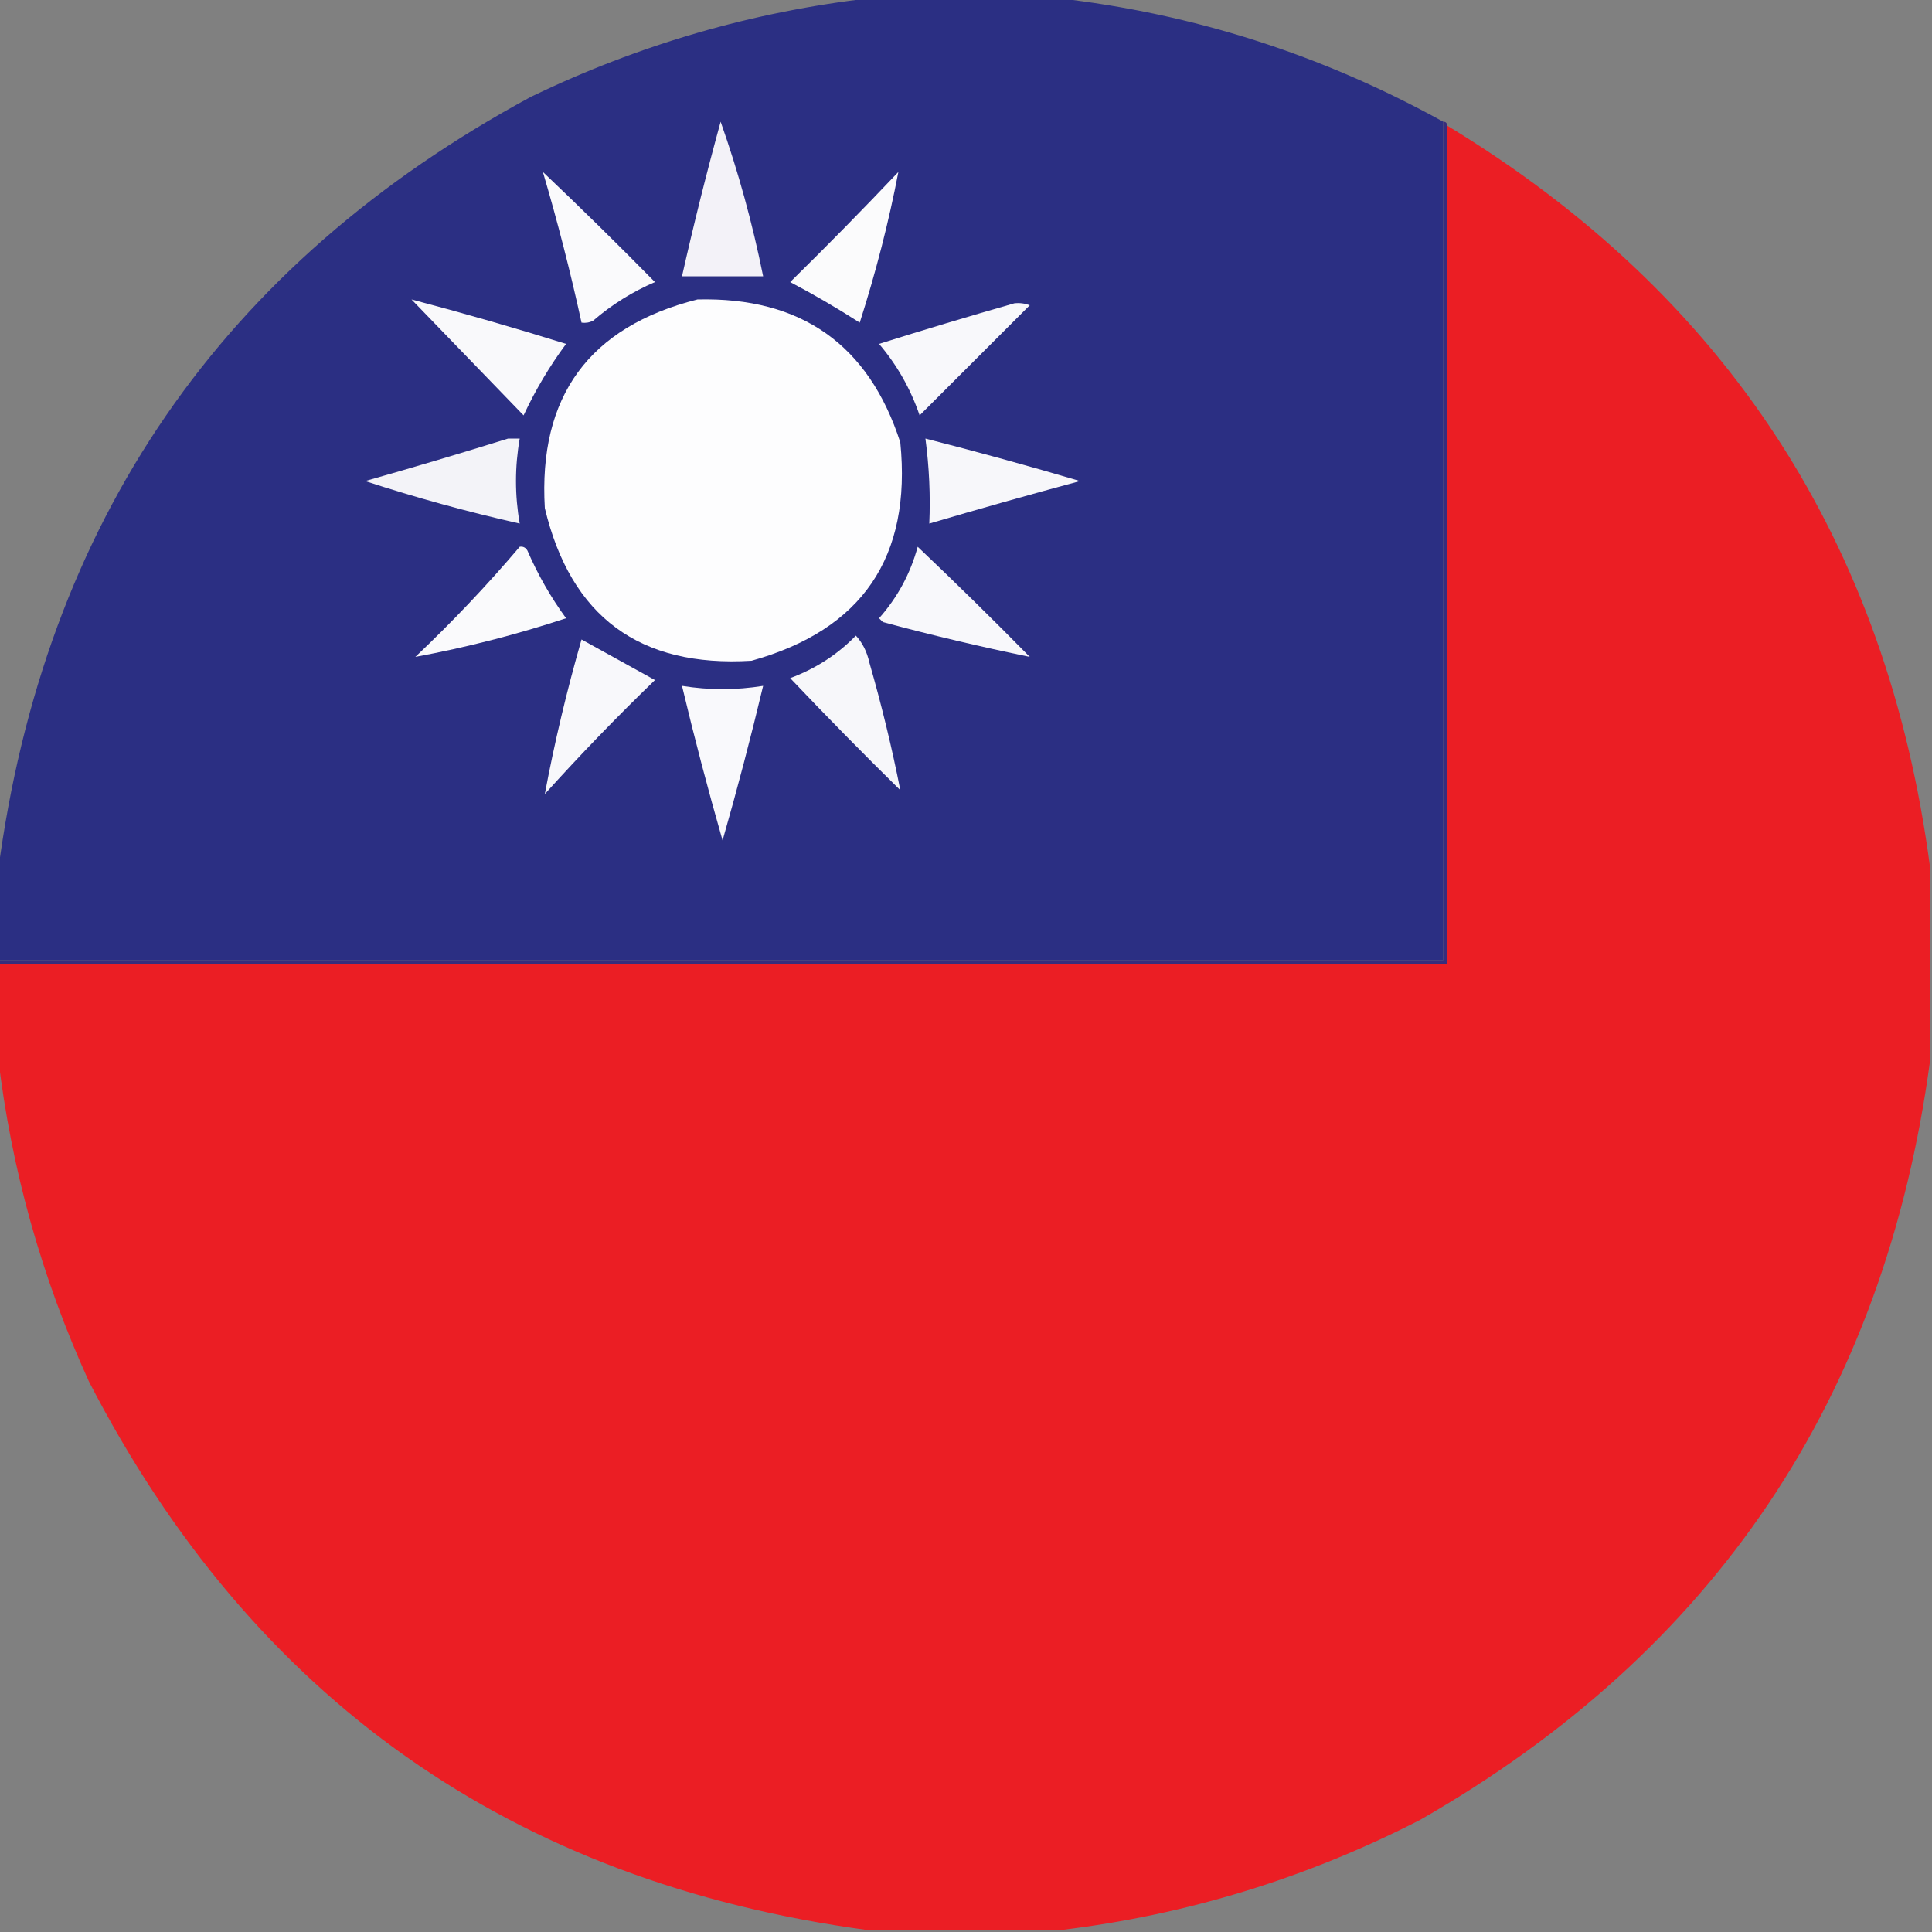 <?xml version="1.0" encoding="UTF-8"?>
<!DOCTYPE svg PUBLIC "-//W3C//DTD SVG 1.1//EN" "http://www.w3.org/Graphics/SVG/1.1/DTD/svg11.dtd">
<svg xmlns="http://www.w3.org/2000/svg" version="1.1" width="500px" height="500px" style="shape-rendering:geometricPrecision; text-rendering:geometricPrecision; image-rendering:optimizeQuality; fill-rule:evenodd; clip-rule:evenodd" xmlns:xlink="http://www.w3.org/1999/xlink">
<rect width="100%" height="100%" fill="#808080" stroke="none"/>
<g><path style="opacity:0.995" fill="#2b2f83" d="M 225.5,-0.5 C 241.5,-0.5 257.5,-0.5 273.5,-0.5C 308.89,3.518 342.223,14.185 373.5,31.5C 373.5,103.833 373.5,176.167 373.5,248.5C 248.833,248.5 124.167,248.5 -0.5,248.5C -0.5,240.833 -0.5,233.167 -0.5,225.5C 11.454,135.075 57.454,68.242 137.5,25C 165.514,11.501 194.847,3.001 225.5,-0.5 Z"/></g>
<g><path style="opacity:1" fill="#f3f2f8" d="M 186.5,31.5 C 191.078,44.466 194.744,57.799 197.5,71.5C 190.5,71.5 183.5,71.5 176.5,71.5C 179.519,58.089 182.853,44.756 186.5,31.5 Z"/></g>
<g><path style="opacity:0.995" fill="#eb1e24" d="M 374.5,32.5 C 446.765,76.313 488.432,140.313 499.5,224.5C 499.5,241.167 499.5,257.833 499.5,274.5C 487.764,361.841 443.764,427.341 367.5,471C 338.093,486.083 307.093,495.583 274.5,499.5C 257.833,499.5 241.167,499.5 224.5,499.5C 132.596,487.072 65.429,439.739 23,357.5C 10.751,330.604 2.917,302.604 -0.5,273.5C -0.5,265.5 -0.5,257.5 -0.5,249.5C 124.5,249.5 249.5,249.5 374.5,249.5C 374.5,177.167 374.5,104.833 374.5,32.5 Z"/></g>
<g><path style="opacity:1" fill="#fafafc" d="M 140.5,44.5 C 150.251,53.749 159.917,63.249 169.5,73C 163.655,75.511 158.322,78.844 153.5,83C 152.552,83.483 151.552,83.65 150.5,83.5C 147.636,70.379 144.303,57.379 140.5,44.5 Z"/></g>
<g><path style="opacity:1" fill="#fbfbfc" d="M 232.5,44.5 C 230.015,57.431 226.682,70.431 222.5,83.5C 216.664,79.748 210.664,76.248 204.5,73C 214.036,63.632 223.369,54.132 232.5,44.5 Z"/></g>
<g><path style="opacity:1" fill="#fdfdfe" d="M 180.5,77.5 C 207.314,76.838 224.814,89.171 233,114.5C 235.961,144.19 223.128,163.024 194.5,171C 165.552,172.785 147.718,159.618 141,131.5C 139.293,102.569 152.46,84.569 180.5,77.5 Z"/></g>
<g><path style="opacity:1" fill="#f9f9fb" d="M 106.5,77.5 C 119.897,81.027 133.23,84.86 146.5,89C 142.227,94.781 138.56,100.947 135.5,107.5C 125.763,97.432 116.096,87.432 106.5,77.5 Z"/></g>
<g><path style="opacity:1" fill="#f8f8fb" d="M 262.5,78.5 C 263.873,78.343 265.207,78.51 266.5,79C 257,88.5 247.5,98 238,107.5C 235.653,100.634 232.153,94.468 227.5,89C 239.182,85.332 250.849,81.832 262.5,78.5 Z"/></g>
<g><path style="opacity:1" fill="#f3f3f8" d="M 131.5,113.5 C 132.5,113.5 133.5,113.5 134.5,113.5C 133.217,120.828 133.217,128.162 134.5,135.5C 120.983,132.454 107.65,128.788 94.5,124.5C 106.986,120.967 119.319,117.3 131.5,113.5 Z"/></g>
<g><path style="opacity:1" fill="#f7f7fa" d="M 239.5,113.5 C 252.899,116.913 266.233,120.58 279.5,124.5C 266.44,128.015 253.44,131.681 240.5,135.5C 240.816,128.253 240.482,120.92 239.5,113.5 Z"/></g>
<g><path style="opacity:1" fill="#f8f8fb" d="M 237.5,141.5 C 247.298,150.798 256.965,160.298 266.5,170C 253.822,167.395 241.156,164.395 228.5,161C 228.167,160.667 227.833,160.333 227.5,160C 232.271,154.625 235.605,148.459 237.5,141.5 Z"/></g>
<g><path style="opacity:1" fill="#fafafc" d="M 134.5,141.5 C 135.376,141.369 136.043,141.702 136.5,142.5C 139.187,148.708 142.521,154.542 146.5,160C 133.679,164.228 120.679,167.562 107.5,170C 117.091,160.913 126.091,151.413 134.5,141.5 Z"/></g>
<g><path style="opacity:1" fill="#f8f8fb" d="M 150.5,165.5 C 156.811,168.99 163.144,172.49 169.5,176C 159.636,185.53 150.136,195.363 141,205.5C 143.518,192.09 146.685,178.756 150.5,165.5 Z"/></g>
<g><path style="opacity:1" fill="#f7f7fa" d="M 221.5,164.5 C 223.218,166.364 224.385,168.697 225,171.5C 228.163,182.481 230.829,193.481 233,204.5C 223.319,194.986 213.819,185.319 204.5,175.5C 211.074,173.058 216.741,169.391 221.5,164.5 Z"/></g>
<g><path style="opacity:1" fill="#f9f9fc" d="M 176.5,177.5 C 183.47,178.633 190.47,178.633 197.5,177.5C 194.308,190.893 190.808,204.226 187,217.5C 183.192,204.226 179.692,190.893 176.5,177.5 Z"/></g>
<g><path style="opacity:1" fill="#372d7c" d="M 373.5,31.5 C 374.167,31.5 374.5,31.833 374.5,32.5C 374.5,104.833 374.5,177.167 374.5,249.5C 249.5,249.5 124.5,249.5 -0.5,249.5C -0.5,249.167 -0.5,248.833 -0.5,248.5C 124.167,248.5 248.833,248.5 373.5,248.5C 373.5,176.167 373.5,103.833 373.5,31.5 Z"/></g>
</svg>

